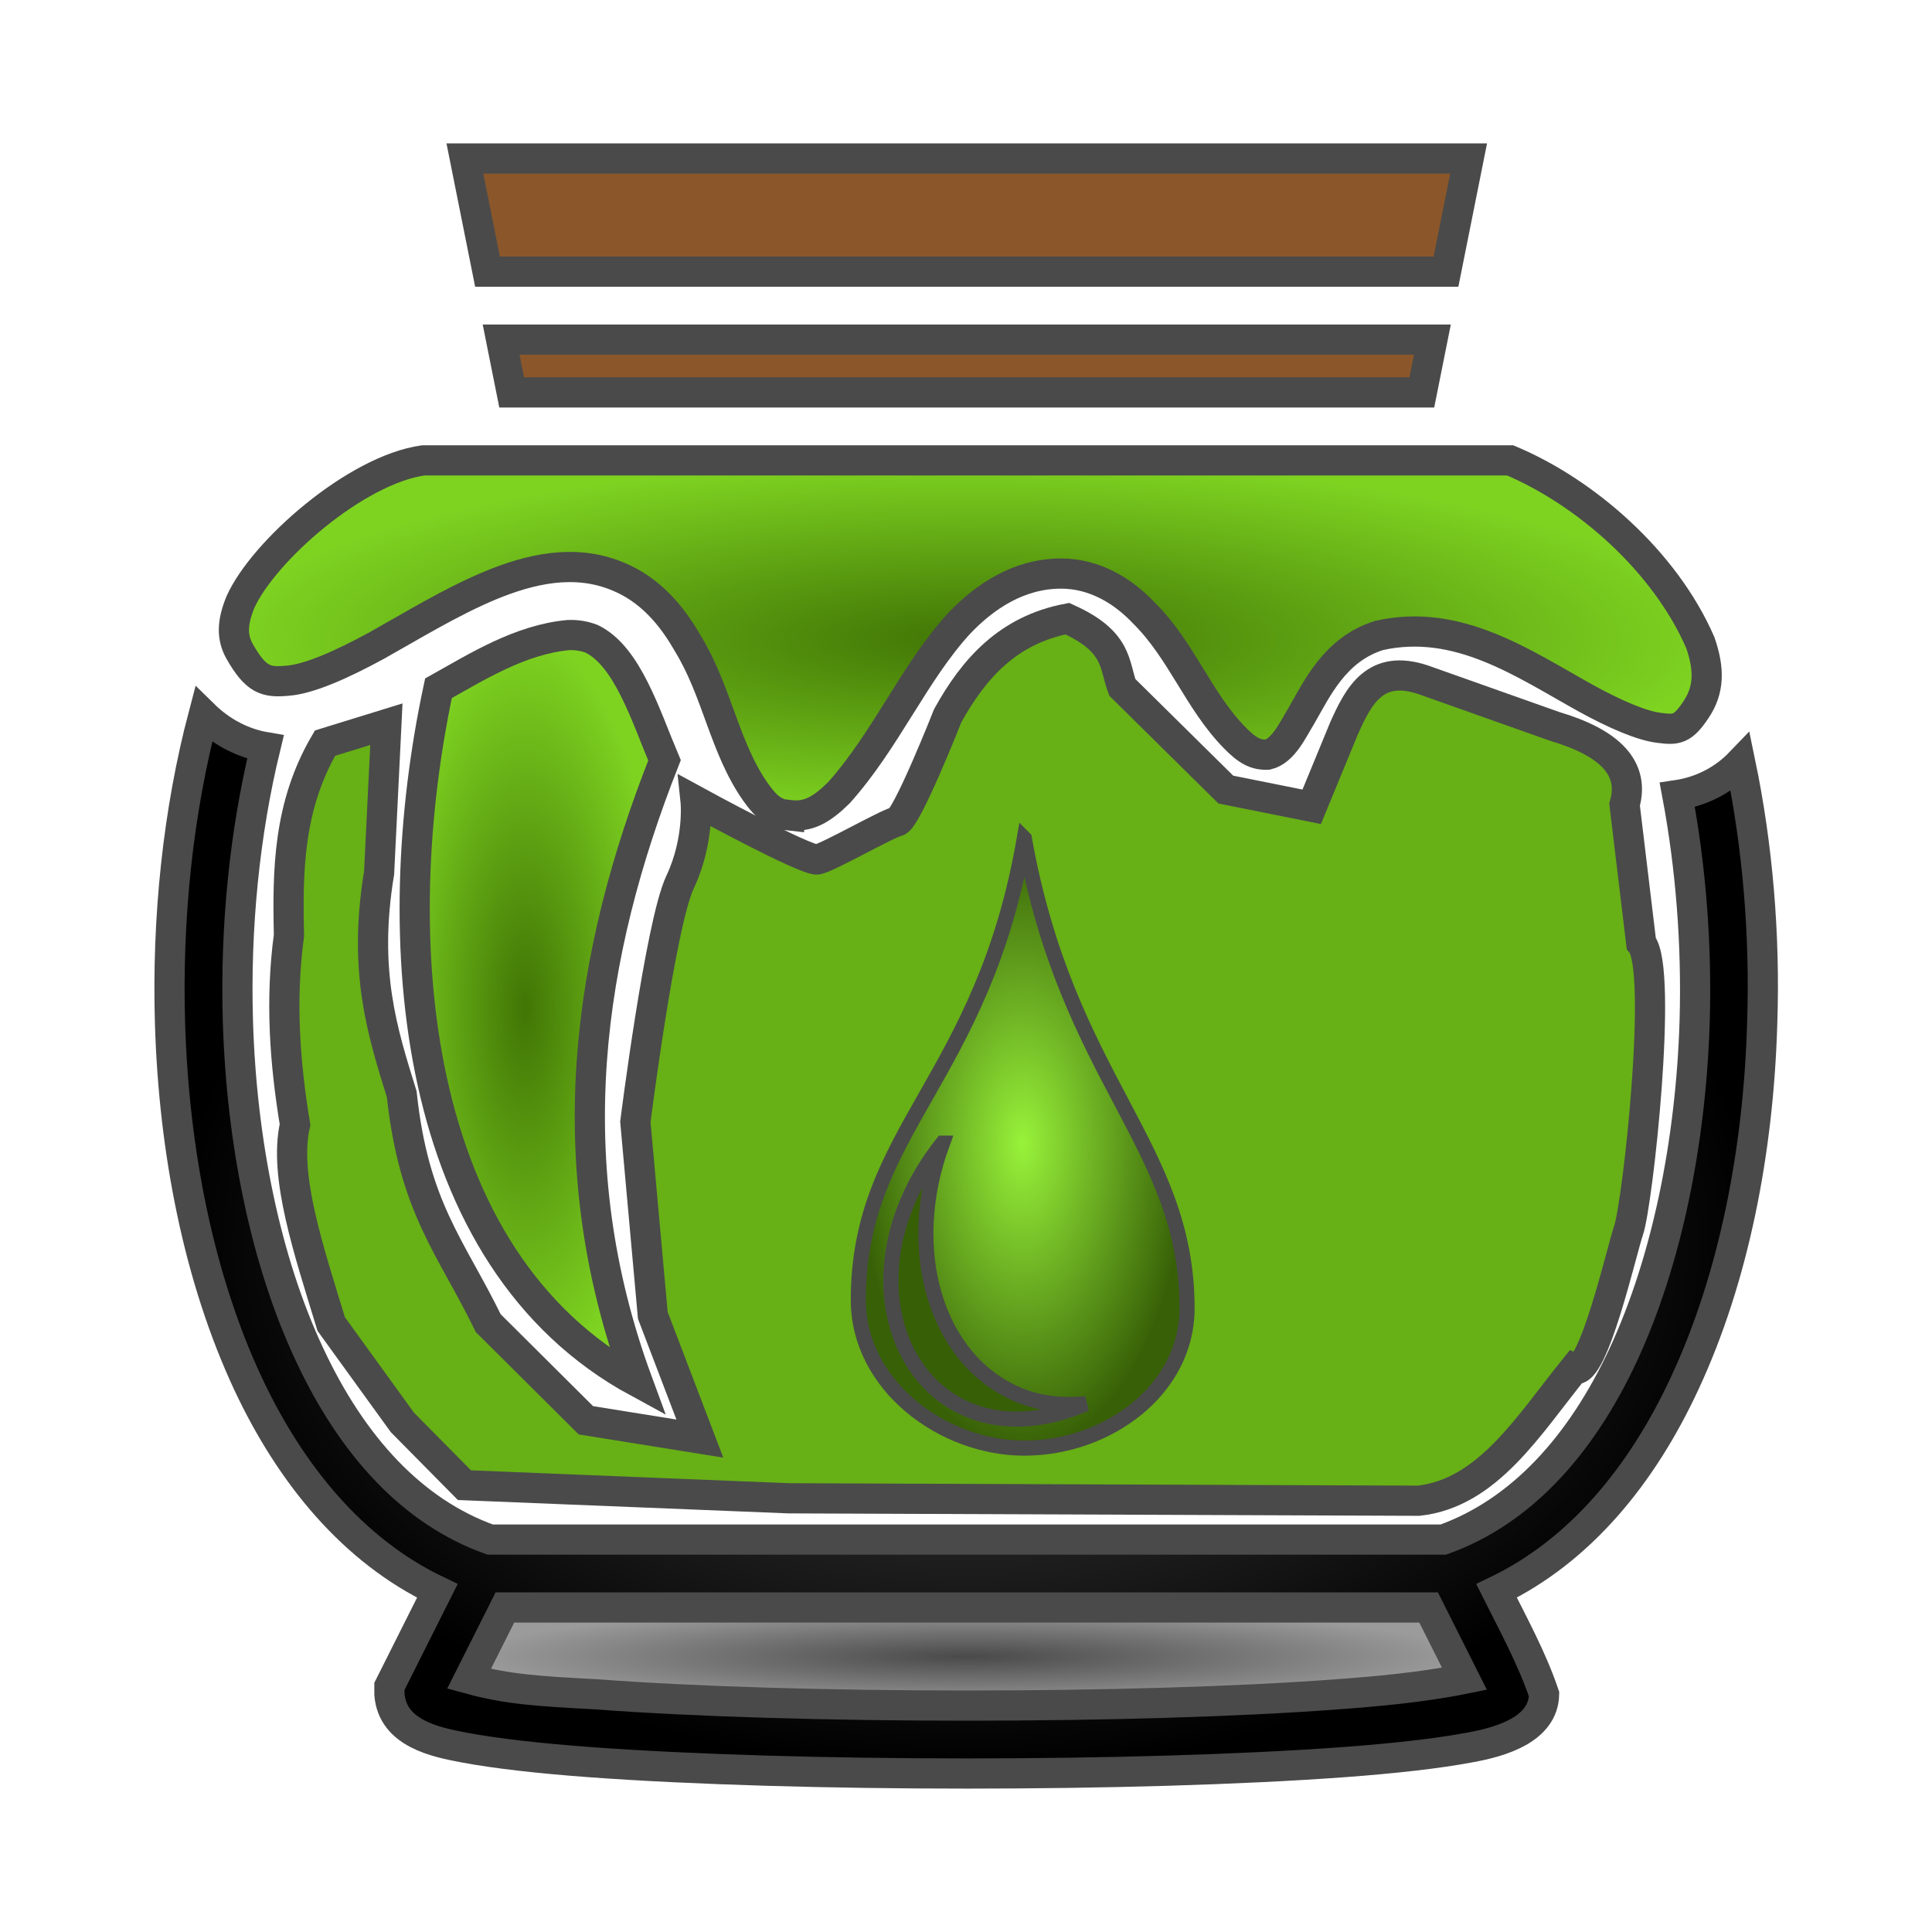 <?xml version="1.0" encoding="UTF-8" standalone="no"?>
<svg
   viewBox="0 0 512 512"
   style="height: 64px; width: 64px;"
   version="1.1"
   id="svg75"
   sodipodi:docname="pot-acide.svg"
   inkscape:version="1.1 (ce6663b3b7, 2021-05-25)"
   inkscape:export-filename="/home/plic/Téléchargements/pot-acide.png"
   inkscape:export-xdpi="24"
   inkscape:export-ydpi="24"
   xmlns:inkscape="http://www.inkscape.org/namespaces/inkscape"
   xmlns:sodipodi="http://sodipodi.sourceforge.net/DTD/sodipodi-0.dtd"
   xmlns="http://www.w3.org/2000/svg"
   xmlns:svg="http://www.w3.org/2000/svg">
  <sodipodi:namedview
     id="namedview77"
     pagecolor="#ffffff"
     bordercolor="#666666"
     borderopacity="1.0"
     inkscape:pageshadow="2"
     inkscape:pageopacity="0.0"
     inkscape:pagecheckerboard="0"
     showgrid="false"
     inkscape:zoom="0.60283615"
     inkscape:cx="99.529532"
     inkscape:cy="224.77086"
     inkscape:window-width="1559"
     inkscape:window-height="1082"
     inkscape:window-x="4503"
     inkscape:window-y="262"
     inkscape:window-maximized="0"
     inkscape:current-layer="svg75" />
  <defs
     id="defs57">
    <radialGradient
       id="delapouite-cloth-jar-gradient-1">
      <stop
         offset="0%"
         stop-color="#c9c9c9"
         stop-opacity="1"
         id="stop2" />
      <stop
         offset="100%"
         stop-color="#ffffff"
         stop-opacity="1"
         id="stop4" />
    </radialGradient>
    <radialGradient
       id="delapouite-cloth-jar-gradient-2">
      <stop
         offset="0%"
         stop-color="#8b572a"
         stop-opacity="1"
         id="stop7" />
      <stop
         offset="100%"
         stop-color="#8b572a"
         stop-opacity="1"
         id="stop9" />
    </radialGradient>
    <radialGradient
       id="delapouite-cloth-jar-gradient-3">
      <stop
         offset="0%"
         stop-color="#8b572a"
         stop-opacity="1"
         id="stop12" />
      <stop
         offset="100%"
         stop-color="#8b572a"
         stop-opacity="1"
         id="stop14" />
    </radialGradient>
    <radialGradient
       id="delapouite-cloth-jar-gradient-4">
      <stop
         offset="0%"
         stop-color="#417505"
         stop-opacity="1"
         id="stop17" />
      <stop
         offset="100%"
         stop-color="#7ed321"
         stop-opacity="1"
         id="stop19" />
    </radialGradient>
    <radialGradient
       id="delapouite-cloth-jar-gradient-5">
      <stop
         offset="0%"
         stop-color="#417505"
         stop-opacity="1"
         id="stop22" />
      <stop
         offset="100%"
         stop-color="#7ed321"
         stop-opacity="1"
         id="stop24" />
    </radialGradient>
    <radialGradient
       id="delapouite-cloth-jar-gradient-6">
      <stop
         offset="0%"
         stop-color="#4a4a4a"
         stop-opacity="1"
         id="stop27" />
      <stop
         offset="100%"
         stop-color="#000000"
         stop-opacity="1"
         id="stop29" />
    </radialGradient>
    <radialGradient
       id="delapouite-cloth-jar-gradient-7">
      <stop
         offset="0%"
         stop-color="#4a4a4a"
         stop-opacity="1"
         id="stop32" />
      <stop
         offset="100%"
         stop-color="#9b9b9b"
         stop-opacity="1"
         id="stop34" />
    </radialGradient>
    <radialGradient
       id="delapouite-cloth-jar-gradient-8">
      <stop
         offset="0%"
         stop-color="#407505"
         stop-opacity="1"
         id="stop37" />
      <stop
         offset="100%"
         stop-color="#1d3802"
         stop-opacity="1"
         id="stop39" />
    </radialGradient>
    <radialGradient
       id="delapouite-cloth-jar-gradient-9">
      <stop
         offset="0%"
         stop-color="#8b572a"
         stop-opacity="1"
         id="stop42" />
      <stop
         offset="100%"
         stop-color="#b57204"
         stop-opacity="1"
         id="stop44" />
    </radialGradient>
    <radialGradient
       id="delapouite-cloth-jar-gradient-10">
      <stop
         offset="0%"
         stop-color="#48baff"
         stop-opacity="1"
         id="stop47" />
      <stop
         offset="100%"
         stop-color="#c9c9c9"
         stop-opacity="1"
         id="stop49" />
    </radialGradient>
    <radialGradient
       id="delapouite-cloth-jar-gradient-11">
      <stop
         offset="0%"
         stop-color="#c9c9c9"
         stop-opacity="1"
         id="stop52" />
      <stop
         offset="100%"
         stop-color="#ffffff"
         stop-opacity="1"
         id="stop54" />
    </radialGradient>
    <radialGradient
       id="gradient-1">
      <stop
         id="stop142"
         stop-opacity="1"
         stop-color="#a0ee49"
         offset="0%" />
      <stop
         id="stop144"
         stop-opacity="1"
         stop-color="#417505"
         offset="100%" />
    </radialGradient>
    <radialGradient
       id="gradient-2"
       gradientTransform="scale(0.734,1.362)"
       cx="357.759"
       cy="189.095"
       fx="357.759"
       fy="189.095"
       r="159.472"
       gradientUnits="userSpaceOnUse">
      <stop
         id="stop147"
         stop-opacity="1"
         stop-color="#98f23a"
         offset="0%" />
      <stop
         id="stop149"
         stop-opacity="1"
         stop-color="#386107"
         offset="100%" />
    </radialGradient>
    <radialGradient
       id="gradient-6">
      <stop
         id="stop152"
         stop-opacity="1"
         stop-color="#ffffff"
         offset="0%" />
      <stop
         id="stop154"
         stop-opacity="1"
         stop-color="#000000"
         offset="100%" />
    </radialGradient>
    <radialGradient
       id="gradient-8">
      <stop
         id="stop157"
         stop-opacity="1"
         stop-color="#ffffff"
         offset="0%" />
      <stop
         id="stop159"
         stop-opacity="1"
         stop-color="#000000"
         offset="100%" />
    </radialGradient>
    <radialGradient
       id="gradient-9">
      <stop
         id="stop162"
         stop-opacity="1"
         stop-color="#ffffff"
         offset="0%" />
      <stop
         id="stop164"
         stop-opacity="1"
         stop-color="#000000"
         offset="100%" />
    </radialGradient>
    <radialGradient
       id="gradient-10">
      <stop
         id="stop167"
         stop-opacity="1"
         stop-color="#ffffff"
         offset="0%" />
      <stop
         id="stop169"
         stop-opacity="1"
         stop-color="#000000"
         offset="100%" />
    </radialGradient>
    <radialGradient
       id="gradient-11">
      <stop
         id="stop172"
         stop-opacity="1"
         stop-color="#ffffff"
         offset="0%" />
      <stop
         id="stop174"
         stop-opacity="1"
         stop-color="#000000"
         offset="100%" />
    </radialGradient>
    <radialGradient
       id="gradient-12">
      <stop
         id="stop177"
         stop-opacity="1"
         stop-color="#ffffff"
         offset="0%" />
      <stop
         id="stop179"
         stop-opacity="1"
         stop-color="#000000"
         offset="100%" />
    </radialGradient>
    <radialGradient
       id="gradient-13">
      <stop
         id="stop182"
         stop-opacity="1"
         stop-color="#ffffff"
         offset="0%" />
      <stop
         id="stop184"
         stop-opacity="1"
         stop-color="#000000"
         offset="100%" />
    </radialGradient>
    <radialGradient
       id="gradient-14">
      <stop
         id="stop187"
         stop-opacity="1"
         stop-color="#ffffff"
         offset="0%" />
      <stop
         id="stop189"
         stop-opacity="1"
         stop-color="#000000"
         offset="100%" />
    </radialGradient>
    <radialGradient
       id="gradient-15">
      <stop
         id="stop192"
         stop-opacity="1"
         stop-color="#ffffff"
         offset="0%" />
      <stop
         id="stop194"
         stop-opacity="1"
         stop-color="#000000"
         offset="100%" />
    </radialGradient>
    <radialGradient
       id="gradient-16">
      <stop
         id="stop197"
         stop-opacity="1"
         stop-color="#ffffff"
         offset="0%" />
      <stop
         id="stop199"
         stop-opacity="1"
         stop-color="#000000"
         offset="100%" />
    </radialGradient>
  </defs>
  <g
     class=""
     transform="translate(0,0)"
     style=""
     id="g73">
    <g
       id="g71">
      <path
         d="M123.2 42L129.2 72L383.2 72L389.2 42Z"
         class=""
         fill="url(#delapouite-cloth-jar-gradient-2)"
         stroke="#4a4a4a"
         stroke-opacity="1"
         stroke-width="8"
         id="path59" />
      <path
         d="M132.8 90L135.6 104L376.8 104L379.6 90Z"
         class=""
         fill="url(#delapouite-cloth-jar-gradient-3)"
         stroke="#4a4a4a"
         stroke-opacity="1"
         stroke-width="8"
         id="path61" />
      <path
         d="M112.2 122C94.25 124.5 69.75 146.1 63.7 159.6C61.46 165.1 61.44 168.9 63.49 172.6C67.87 180.3 70.53 180.9 76.17 180.4C81.8 180 90.43 176.2 99.79 171.1C109.1 165.9 119.3 159.6 129.8 155.2C140.4 150.8 152.2 148 163.6 152.7C172.3 156.2 178.1 163.2 182.2 170.4C190.1 183.2 191.9 198.1 200.3 210C203.2 214.1 205.4 215.7 209.1 216.1L209.1 216C214.1 216.6 217.5 214.8 222.3 210.1C234.9 196 242.2 178.3 254.1 165.3C260.9 158.1 270 152 281.2 152C290.3 152 297.8 156.8 303.1 162.4C313.2 172.4 317.5 185.6 327.2 195.5C330.6 199 332.8 200.1 335.9 200C340.1 199 342.6 193.4 344.7 190C348.9 182.8 353.6 172.1 365.5 168.4C386.4 163.7 403.8 175.9 420.2 185C428 189.3 435.2 192.4 439.8 192.9C444.3 193.5 446 193.3 449.5 188C452.9 182.9 453.1 177.5 450.6 170.3C441.2 148.7 420.2 130.4 400.2 122Z"
         class=""
         fill="url(#delapouite-cloth-jar-gradient-4)"
         stroke="#4a4a4a"
         stroke-opacity="1"
         stroke-width="8"
         id="path63" />
      <path
         d="M150.6 168.3C137.8 169.5 126.4 176.7 116.2 182.4C102.1 248.3 108.4 333.4 169 366.3C147.4 307.7 155.8 252.9 176.1 201.5C171.1 189.7 166.3 173.9 156.8 169.3C155 168.6 152.9 168.2 150.6 168.3Z"
         class=""
         fill="url(#delapouite-cloth-jar-gradient-5)"
         stroke="#4a4a4a"
         stroke-opacity="1"
         stroke-width="8"
         id="path65" />
      <path
         d="M53.95 189.4C47.19 215 44.21 243.3 45.06 271.3C46.09 305.3 52.73 338.8 65.69 366.6C77.08 390.9 93.65 411 115.9 421.6L103.2 446.9L103.2 449C104 459.4 115.5 461.7 122.9 463.1C131.4 464.7 142.9 466 156.5 467C183.9 469 220 470 256.2 470C292.4 470 328.5 469 355.9 467C369.5 466 381 464.7 389.5 463.1C397.9 461.6 409 458.3 409.2 449C406 439.5 401 430.4 396.6 421.6C418.7 411 435.2 390.9 446.5 366.5C459.4 338.8 466 305.3 467 271.3C467.8 247.9 465.8 224.2 461.2 202.1C456.5 207 450.5 209.8 444.5 210.7C448.1 229.9 449.7 250.4 449.1 270.7C448.1 302.7 441.7 334.2 430.2 359C418.9 383.3 402.9 400.7 382.5 408L129.9 408C109.4 400.7 93.37 383.3 82 358.9C70.41 334.2 64.02 302.7 63.05 270.7C62.3 245.8 64.82 220.7 70.35 198C64.49 197 58.73 194.1 53.95 189.4Z"
         class=""
         fill="url(#delapouite-cloth-jar-gradient-6)"
         stroke="#4a4a4a"
         stroke-opacity="1"
         stroke-width="8"
         id="path67" />
      <path
         d="M133.8 426L378.6 426L388.1 444.9C376.8 447.2 364.1 448.3 354.5 449C327.9 451 292 452 256.2 452C220.4 452 184.5 451 157.9 449C142.7 448.2 134.5 447.7 124.3 444.9Z"
         class="selected"
         fill="url(#delapouite-cloth-jar-gradient-7)"
         stroke="#4a4a4a"
         stroke-opacity="1"
         stroke-width="8"
         id="path69" />
    </g>
  </g>
  <path
     style="fill:#67b016;stroke:#4a4a4a;stroke-width:8;stroke-linecap:butt;stroke-linejoin:miter;stroke-opacity:1;stroke-miterlimit:4;stroke-dasharray:none;fill-opacity:1"
     d="m 86.124,196.942 c -9.746,16.654 -9.936,33.788 -9.55,50.951 -2.308,17.177 -1.098,33.777 1.614,50.132 -3.114,13.584 3.711,33.521 9.576,52.844 l 18.865,26.076 16.45,16.642 85.922,3.476 166.952,0.646 c 18.31,-2.029 29.099,-19.942 41.244,-34.991 4.944,2.302 12.691,-31.835 14.376,-36.617 2.425,-6.884 9.257,-69.29 3.371,-76.141 l -4.414,-36.744 c 2.761,-9.581 -3.828,-16.365 -18.539,-20.719 l -34.758,-12.324 c -12.705,-4.28 -17.116,3.987 -21.084,12.927 l -8.53,20.708 -22.761,-4.563 -27.427,-27.084 c -2.284,-6.068 -1.01,-12.129 -14.579,-18.215 -15.721,3.03 -24.774,13.221 -31.69,25.707 0,0 -10.871,27.549 -13.465,28.073 -2.595,0.523 -18.196,9.488 -21.067,10.041 -2.871,0.553 -32.294,-15.511 -32.294,-15.511 0,0 1.109,10.454 -4.112,21.514 -5.221,11.06 -11.846,63.541 -11.846,63.541 l 4.625,51.279 12.466,32.647 -30.201,-4.848 -25.876,-25.737 c -9.853,-20.224 -19.692,-30.487 -22.928,-60.671 -5.06,-16.346 -10.335,-32.467 -5.995,-58.666 l 1.929,-39.397 z"
     id="path112"
     sodipodi:nodetypes="cccccccccsccccccccccsscsccccccccc" />
  <g
     id="g210"
     class=""
     transform="matrix(0.372,0,0,0.372,173.306,207.174)"
     style="stroke:#4a4a4a;stroke-opacity:1;stroke-width:10.75;stroke-miterlimit:4;stroke-dasharray:none">
    <g
       id="g208"
       style="stroke:#4a4a4a;stroke-opacity:1;stroke-width:10.75;stroke-miterlimit:4;stroke-dasharray:none">
      <path
         id="path204"
         class=""
         d="M 263.844,40.344 C 234.1,213.202 145.594,248.03 145.594,369.22 c 0,60.804 60.106,105.5 118.25,105.5 59.45,0 115.937,-41.803 115.937,-99.533 0,-116.332 -85.2,-162.312 -115.936,-334.843 z"
         inkscape:connector-curvature="0"
         style="fill:url(#gradient-2);stroke:#4a4a4a;stroke-opacity:1;stroke-width:10.75;stroke-miterlimit:4;stroke-dasharray:none" />
      <path
         id="path206"
         class="selected"
         d="m 205.564,257.438 c -27.963,75.53 -5.105,154.567 54.25,179.375 15.185,6.348 31.724,7.714 47.905,6.28 C 191.585,492.88 121.883,363.277 205.561,257.437 Z"
         inkscape:connector-curvature="0"
         style="fill:#375f06;fill-opacity:1;stroke:#4a4a4a;stroke-opacity:1;stroke-width:10.75;stroke-miterlimit:4;stroke-dasharray:none" />
    </g>
  </g>
</svg>
